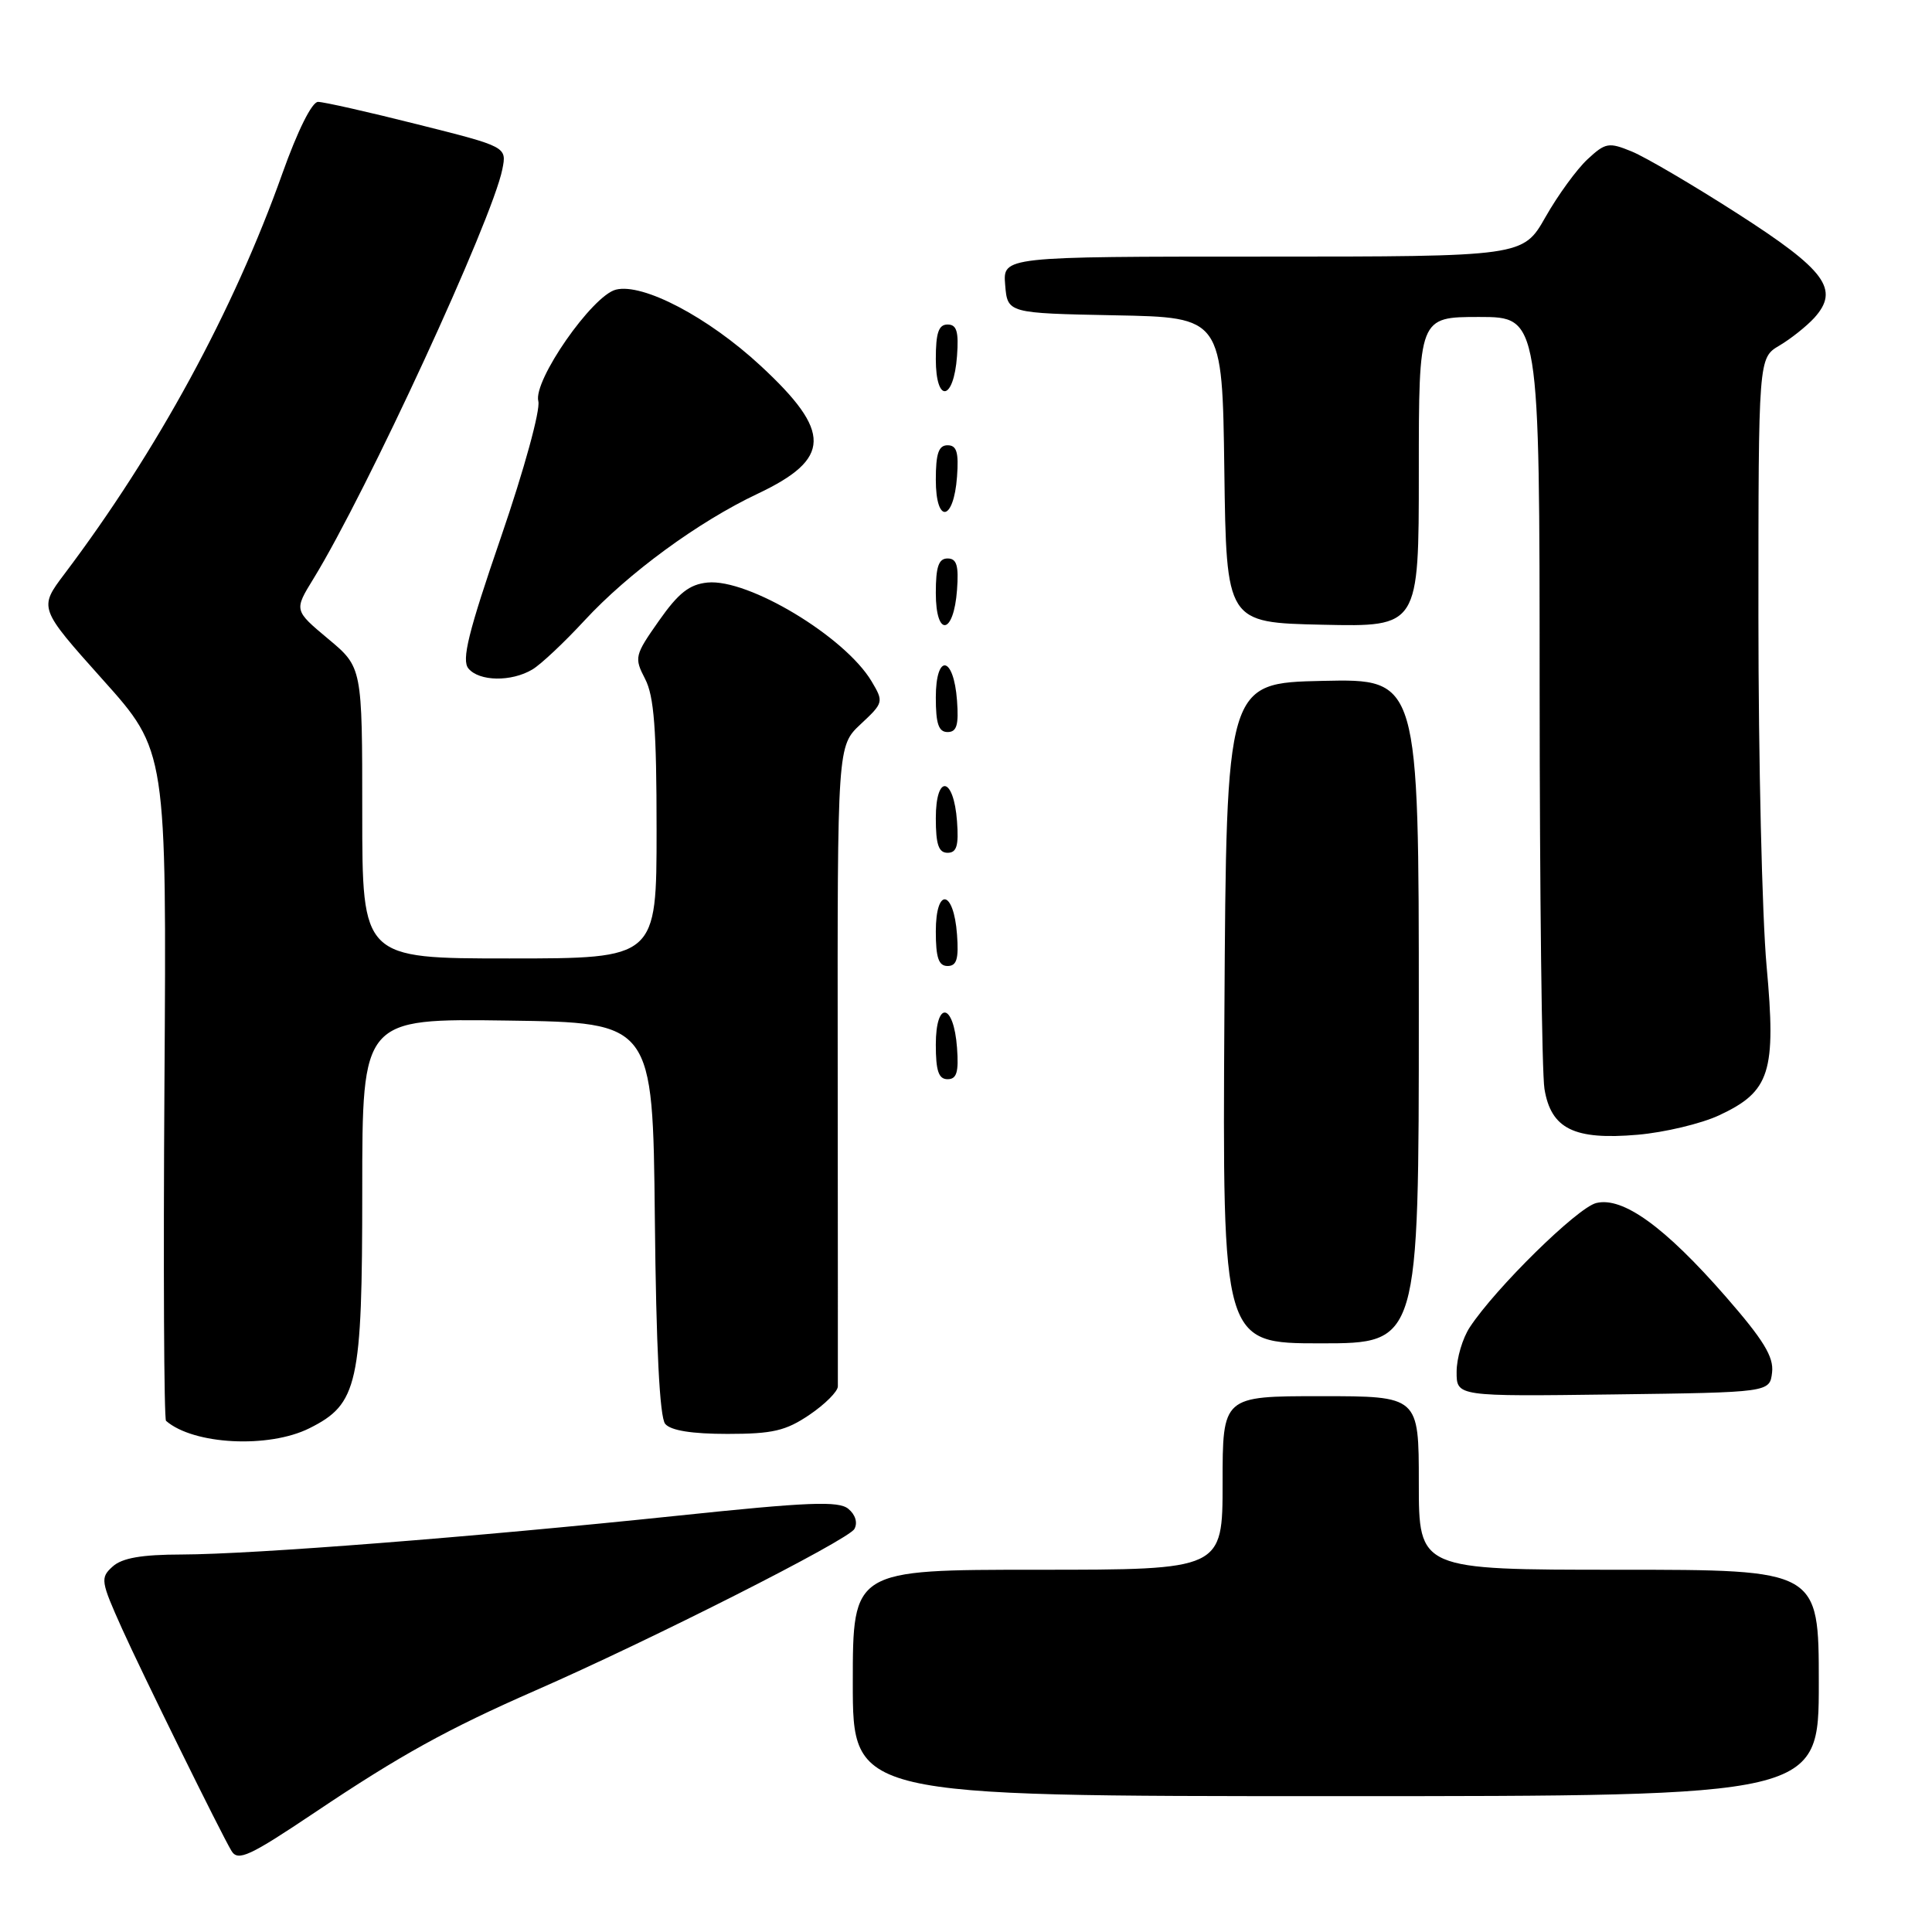 <?xml version="1.0" encoding="UTF-8" standalone="no"?>
<!DOCTYPE svg PUBLIC "-//W3C//DTD SVG 1.1//EN" "http://www.w3.org/Graphics/SVG/1.1/DTD/svg11.dtd" >
<svg xmlns="http://www.w3.org/2000/svg" xmlns:xlink="http://www.w3.org/1999/xlink" version="1.1" viewBox="0 0 256 256">
 <g >
 <path fill="currentColor"
d=" M 41.76 240.13 C 53.01 232.58 59.31 229.10 70.92 224.01 C 86.32 217.27 112.38 204.07 113.21 202.60 C 113.67 201.78 113.35 200.70 112.41 199.93 C 111.13 198.86 107.11 199.02 89.67 200.85 C 62.61 203.68 33.58 205.95 24.08 205.98 C 18.75 205.99 16.17 206.44 14.92 207.58 C 13.27 209.07 13.34 209.51 16.18 215.83 C 18.74 221.53 29.31 243.00 30.67 245.25 C 31.53 246.68 33.05 245.97 41.76 240.13 Z  M 241.00 223.00 C 241.00 208.00 241.00 208.00 214.50 208.00 C 188.00 208.00 188.00 208.00 188.00 196.50 C 188.00 185.00 188.00 185.00 175.00 185.00 C 162.00 185.00 162.00 185.00 162.00 196.50 C 162.00 208.00 162.00 208.00 137.50 208.00 C 113.00 208.00 113.00 208.00 113.00 223.00 C 113.00 238.00 113.00 238.00 177.00 238.00 C 241.00 238.00 241.00 238.00 241.00 223.00 Z  M 41.00 189.25 C 47.43 186.04 48.00 183.47 48.00 157.73 C 48.00 134.96 48.00 134.96 67.25 135.23 C 86.50 135.50 86.50 135.50 86.77 161.42 C 86.94 178.49 87.41 187.79 88.14 188.67 C 88.87 189.55 91.66 190.00 96.39 190.00 C 102.39 190.00 104.13 189.59 107.27 187.46 C 109.32 186.07 111.01 184.38 111.02 183.71 C 111.03 183.05 111.02 163.68 111.00 140.67 C 110.96 98.84 110.96 98.84 114.05 95.95 C 117.08 93.12 117.11 93.00 115.49 90.28 C 111.96 84.36 99.16 76.66 93.75 77.19 C 91.35 77.43 89.90 78.57 87.31 82.26 C 84.09 86.84 84.02 87.14 85.48 89.96 C 86.67 92.25 87.00 96.66 87.00 109.95 C 87.00 127.00 87.00 127.00 67.50 127.00 C 48.00 127.00 48.00 127.00 48.00 107.71 C 48.00 88.42 48.00 88.42 43.48 84.65 C 38.96 80.87 38.96 80.87 41.53 76.69 C 48.59 65.19 65.22 29.14 66.56 22.44 C 67.16 19.45 67.16 19.45 55.33 16.48 C 48.82 14.84 42.89 13.50 42.14 13.50 C 41.33 13.50 39.43 17.33 37.41 23.00 C 30.95 41.16 20.83 59.76 8.55 76.04 C 5.13 80.57 5.13 80.57 13.60 90.04 C 22.08 99.50 22.08 99.50 21.79 143.67 C 21.63 167.96 21.73 188.03 22.00 188.27 C 25.63 191.43 35.59 191.95 41.00 189.25 Z  M 234.81 181.85 C 235.05 179.79 233.67 177.54 228.68 171.82 C 220.60 162.56 215.02 158.53 211.50 159.41 C 209.00 160.04 198.19 170.65 194.76 175.86 C 193.80 177.31 193.01 179.97 193.01 181.77 C 193.00 185.04 193.00 185.04 213.75 184.77 C 234.50 184.50 234.50 184.50 234.81 181.85 Z  M 188.00 133.97 C 188.00 89.94 188.00 89.94 175.25 90.22 C 162.50 90.50 162.50 90.50 162.24 134.25 C 161.98 178.00 161.98 178.00 174.99 178.00 C 188.00 178.00 188.00 178.00 188.00 133.97 Z  M 227.78 147.79 C 234.56 144.63 235.37 142.09 234.08 127.98 C 233.49 121.47 233.00 100.69 233.00 81.79 C 233.00 47.43 233.00 47.43 235.78 45.79 C 237.30 44.89 239.38 43.23 240.40 42.12 C 243.80 38.35 241.93 35.81 230.26 28.32 C 224.34 24.52 218.02 20.81 216.21 20.07 C 213.16 18.82 212.73 18.90 210.35 21.11 C 208.93 22.43 206.43 25.86 204.79 28.75 C 201.81 34.00 201.81 34.00 167.34 34.00 C 132.88 34.00 132.88 34.00 133.19 37.75 C 133.50 41.50 133.50 41.50 147.73 41.78 C 161.96 42.05 161.96 42.05 162.23 62.28 C 162.50 82.50 162.50 82.50 175.25 82.78 C 188.00 83.06 188.00 83.06 188.00 62.53 C 188.00 42.00 188.00 42.00 196.00 42.00 C 204.00 42.00 204.00 42.00 204.01 91.25 C 204.02 118.34 204.30 142.21 204.65 144.29 C 205.52 149.58 208.58 151.09 217.00 150.36 C 220.57 150.05 225.42 148.89 227.78 147.79 Z  M 126.81 138.83 C 126.37 132.86 124.00 132.51 124.00 138.42 C 124.00 141.90 124.37 143.00 125.56 143.00 C 126.77 143.00 127.05 142.07 126.81 138.83 Z  M 126.81 123.83 C 126.37 117.86 124.00 117.51 124.00 123.42 C 124.00 126.90 124.37 128.00 125.56 128.00 C 126.77 128.00 127.05 127.07 126.81 123.83 Z  M 126.81 108.83 C 126.37 102.86 124.00 102.51 124.00 108.42 C 124.00 111.90 124.37 113.00 125.56 113.00 C 126.77 113.00 127.05 112.07 126.81 108.83 Z  M 126.81 92.83 C 126.37 86.86 124.00 86.51 124.00 92.42 C 124.00 95.90 124.37 97.00 125.56 97.00 C 126.77 97.00 127.05 96.07 126.81 92.83 Z  M 70.54 88.71 C 71.66 88.05 74.77 85.12 77.45 82.22 C 83.26 75.93 92.53 69.14 100.38 65.43 C 110.18 60.79 110.26 57.24 100.78 48.46 C 93.84 42.03 85.19 37.48 81.61 38.38 C 78.47 39.17 70.62 50.45 71.33 53.16 C 71.63 54.30 69.45 62.25 66.38 71.18 C 62.04 83.80 61.14 87.46 62.07 88.58 C 63.50 90.30 67.76 90.37 70.54 88.71 Z  M 126.81 78.17 C 127.05 74.93 126.77 74.00 125.56 74.00 C 124.37 74.00 124.00 75.10 124.00 78.58 C 124.00 84.49 126.37 84.14 126.81 78.17 Z  M 126.81 63.17 C 127.05 59.93 126.77 59.00 125.56 59.00 C 124.37 59.00 124.00 60.10 124.00 63.58 C 124.00 69.49 126.37 69.14 126.81 63.17 Z  M 126.81 47.17 C 127.05 43.93 126.77 43.00 125.56 43.00 C 124.37 43.00 124.00 44.10 124.00 47.58 C 124.00 53.49 126.37 53.14 126.81 47.17 Z "/>
</g>
</svg>